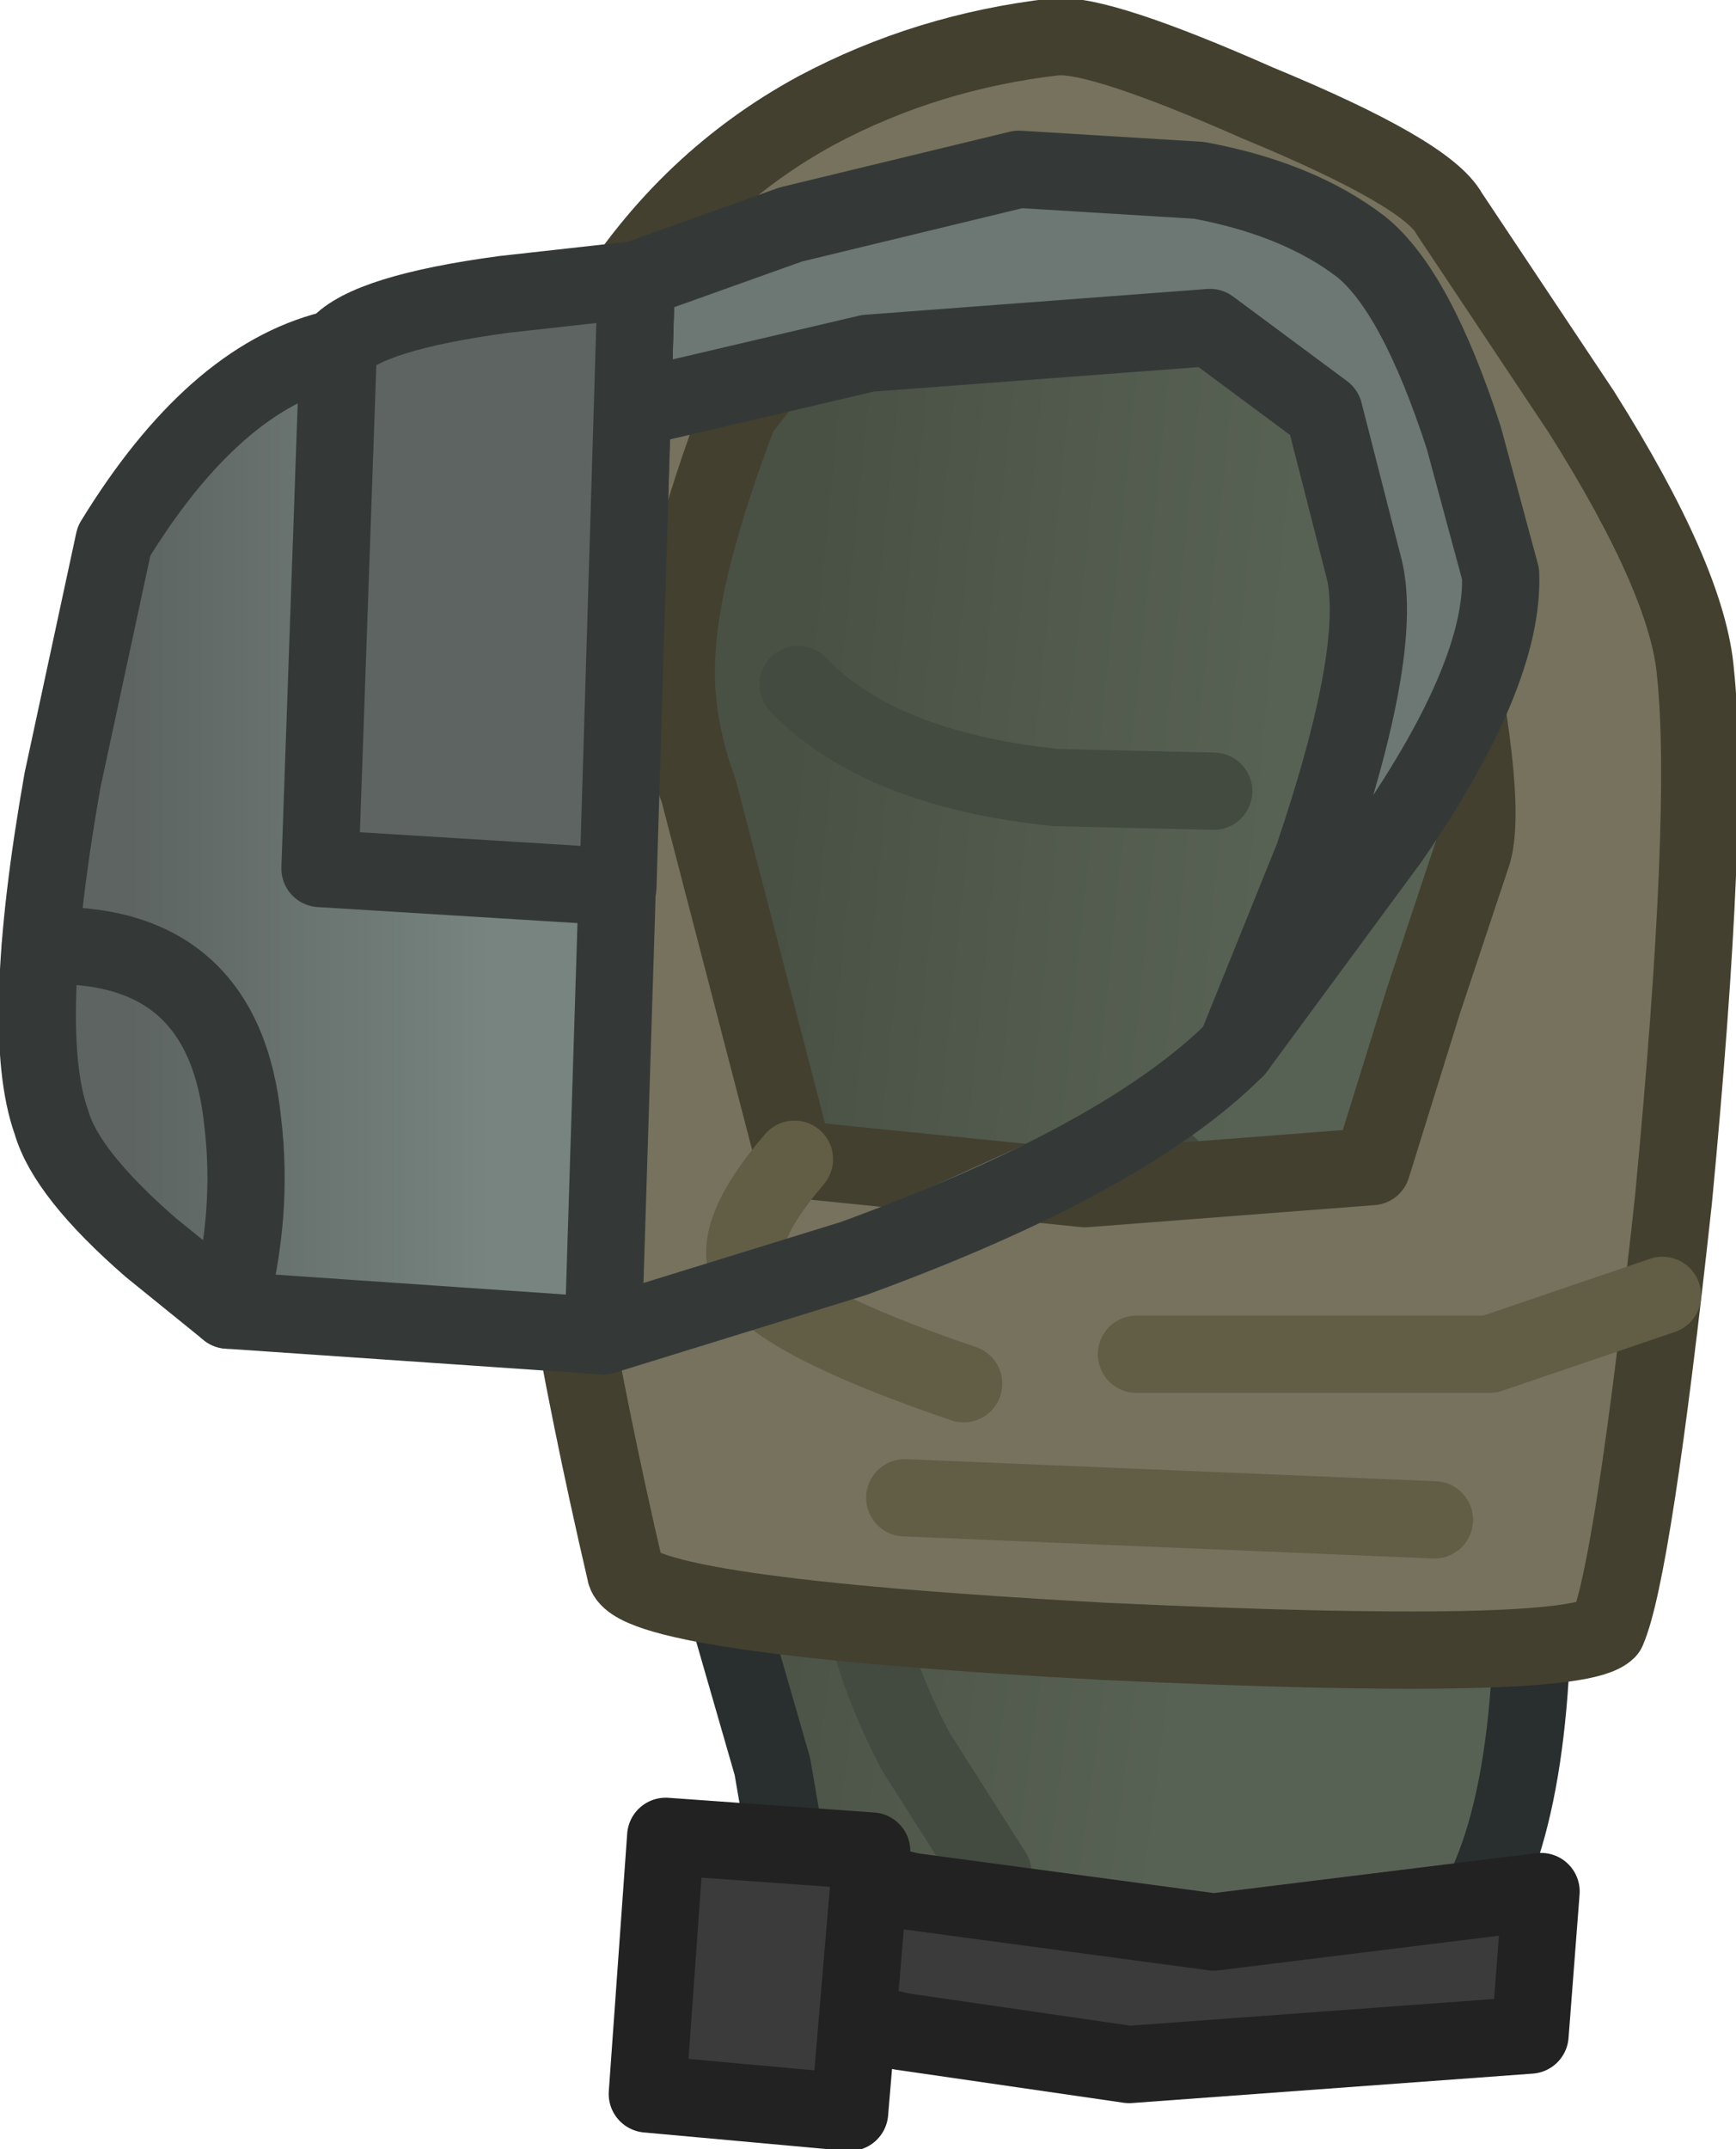 <?xml version="1.0" encoding="UTF-8" standalone="no"?>
<svg xmlns:ffdec="https://www.free-decompiler.com/flash" xmlns:xlink="http://www.w3.org/1999/xlink" ffdec:objectType="shape" height="29.2px" width="23.6px" xmlns="http://www.w3.org/2000/svg">
  <g transform="matrix(1.0, 0.0, 0.0, 1.0, 15.2, 29.05)">
    <path d="M-5.7 -8.45 Q-6.05 -10.3 -6.5 -11.55 -7.15 -13.4 -7.3 -17.25 -7.5 -21.7 -6.55 -23.7 -4.0 -28.9 -0.8 -28.05 1.7 -27.4 3.2 -26.05 L5.95 -22.5 Q7.15 -20.55 7.0 -17.5 6.95 -15.1 5.95 -11.65 5.7 -10.85 5.65 -8.65 L5.65 -8.45 -5.7 -8.45" fill="url(#gradient0)" fill-rule="evenodd" stroke="none"/>
    <path d="M5.65 -8.45 L5.6 -6.25 Q5.4 -3.15 4.1 -2.3 3.3 -1.8 0.2 -1.85 -2.95 -1.85 -3.8 -2.45 -4.25 -2.75 -4.45 -3.6 L-4.7 -5.05 -5.45 -7.65 -5.7 -8.45 5.65 -8.45" fill="url(#gradient1)" fill-rule="evenodd" stroke="none"/>
    <path d="M5.65 -8.45 L5.6 -6.25 Q5.4 -3.15 4.1 -2.3 3.3 -1.8 0.2 -1.85 -2.95 -1.85 -3.8 -2.45 -4.25 -2.75 -4.45 -3.6 L-4.7 -5.05 -5.45 -7.65 -5.7 -8.45 Q-6.05 -10.3 -6.5 -11.55 -7.15 -13.4 -7.3 -17.25 -7.5 -21.7 -6.55 -23.7 -4.0 -28.9 -0.8 -28.05 1.7 -27.4 3.2 -26.05 L5.95 -22.5 Q7.15 -20.55 7.0 -17.5 6.95 -15.1 5.95 -11.65 5.7 -10.85 5.65 -8.65 L5.65 -8.45 Z" fill="none" stroke="#282f2e" stroke-linecap="round" stroke-linejoin="round" stroke-width="1.05"/>
    <path d="M-3.5 -8.9 Q-3.8 -7.25 -2.75 -5.25 L-1.7 -3.6" fill="none" stroke="#434b40" stroke-linecap="round" stroke-linejoin="round" stroke-width="1.05"/>
    <path d="M3.8 -10.75 Q2.7 -11.2 1.6 -12.2 L0.7 -13.2" fill="none" stroke="#434b40" stroke-linecap="round" stroke-linejoin="round" stroke-width="1.05"/>
    <path d="M-4.35 -19.75 Q-3.25 -18.6 -0.85 -18.35 L1.3 -18.3" fill="none" stroke="#434b40" stroke-linecap="round" stroke-linejoin="round" stroke-width="1.05"/>
    <path d="M5.75 -3.35 L5.6 -1.4 0.15 -1.0 -2.95 -1.45 -4.85 -1.9 -5.2 -3.9 -2.8 -3.35 1.3 -2.8 5.75 -3.35" fill="#3b3b3b" fill-rule="evenodd" stroke="none"/>
    <path d="M5.75 -3.35 L1.3 -2.8 -2.8 -3.35 -5.2 -3.9 -4.85 -1.9 -2.95 -1.45 0.15 -1.0 5.6 -1.4 5.75 -3.35 Z" fill="none" stroke="#222222" stroke-linecap="round" stroke-linejoin="round" stroke-width="1.05"/>
    <path d="M-6.15 -4.1 L-3.35 -3.9 -3.65 -0.35 -6.4 -0.6 -6.15 -4.1" fill="#3b3b3b" fill-rule="evenodd" stroke="none"/>
    <path d="M-6.15 -4.1 L-3.35 -3.9 -3.65 -0.35 -6.4 -0.6 -6.15 -4.1 Z" fill="none" stroke="#222222" stroke-linecap="round" stroke-linejoin="round" stroke-width="1.05"/>
    <path d="M-1.7 -26.45 Q-2.6 -26.35 -3.65 -25.35 L-5.15 -23.45 Q-5.95 -21.35 -6.0 -20.15 -6.05 -19.25 -5.7 -18.3 L-4.4 -13.3 -0.45 -12.9 3.45 -13.2 4.15 -15.45 4.8 -17.4 Q5.05 -18.05 4.5 -20.7 4.0 -23.3 3.45 -24.15 2.85 -24.95 1.1 -25.5 L-1.7 -26.45 M-8.0 -15.4 Q-8.6 -21.85 -6.95 -24.85 -5.85 -26.6 -4.1 -27.55 -2.6 -28.35 -0.85 -28.55 -0.25 -28.6 1.9 -27.65 4.2 -26.7 4.5 -26.15 L6.3 -23.45 Q7.75 -21.15 7.85 -19.9 8.05 -18.0 7.55 -12.75 7.0 -7.7 6.65 -6.9 6.2 -6.45 -0.2 -6.75 -6.65 -7.1 -6.7 -7.7 -7.7 -12.0 -8.0 -15.4" fill="#76725d" fill-rule="evenodd" stroke="none"/>
    <path d="M-8.0 -15.4 Q-7.7 -12.0 -6.7 -7.7 -6.65 -7.1 -0.2 -6.75 6.2 -6.45 6.65 -6.9 7.0 -7.7 7.55 -12.75 8.05 -18.0 7.85 -19.9 7.75 -21.15 6.3 -23.45 L4.5 -26.15 Q4.2 -26.7 1.9 -27.65 -0.25 -28.6 -0.85 -28.55 -2.6 -28.35 -4.1 -27.55 -5.85 -26.6 -6.95 -24.85 -8.6 -21.85 -8.0 -15.4 M-1.7 -26.45 L1.1 -25.5 Q2.85 -24.95 3.45 -24.15 4.0 -23.3 4.5 -20.7 5.05 -18.05 4.8 -17.4 L4.15 -15.45 3.45 -13.2 -0.45 -12.9 -4.4 -13.3 -5.7 -18.3 Q-6.05 -19.25 -6.0 -20.15 -5.95 -21.35 -5.15 -23.45 L-3.65 -25.35 Q-2.6 -26.35 -1.7 -26.45 Z" fill="none" stroke="#43402f" stroke-linecap="round" stroke-linejoin="round" stroke-width="1.05"/>
    <path d="M-4.4 -13.3 Q-5.3 -12.25 -5.0 -11.75 -4.6 -11.1 -2.1 -10.25" fill="none" stroke="#625d45" stroke-linecap="round" stroke-linejoin="round" stroke-width="1.05"/>
    <path d="M7.4 -11.45 L5.05 -10.65 0.25 -10.65" fill="none" stroke="#625d45" stroke-linecap="round" stroke-linejoin="round" stroke-width="1.05"/>
    <path d="M4.3 -8.4 L-2.9 -8.7" fill="none" stroke="#625d45" stroke-linecap="round" stroke-linejoin="round" stroke-width="1.05"/>
    <path d="M-3.4 -24.25 L-6.6 -23.5 -6.55 -25.25 -4.45 -26.0 -1.35 -26.75 1.1 -26.6 Q2.45 -26.35 3.3 -25.7 4.05 -25.1 4.7 -23.1 L5.2 -21.25 Q5.25 -19.9 3.7 -17.65 L1.6 -14.8 2.65 -17.4 Q3.6 -20.2 3.35 -21.3 L2.8 -23.45 1.25 -24.6 -3.4 -24.25" fill="#6d7774" fill-rule="evenodd" stroke="none"/>
    <path d="M-3.4 -24.25 L1.25 -24.6 2.8 -23.45 3.35 -21.3 Q3.6 -20.2 2.65 -17.4 L1.6 -14.8 3.7 -17.65 Q5.25 -19.9 5.2 -21.25 L4.7 -23.1 Q4.05 -25.1 3.3 -25.7 2.45 -26.35 1.1 -26.6 L-1.35 -26.75 -4.45 -26.0 -6.55 -25.25 -6.6 -23.5 -3.4 -24.25 Z" fill="none" stroke="#343938" stroke-linecap="round" stroke-linejoin="round" stroke-width="1.05"/>
    <path d="M1.6 -14.8 Q0.1 -13.3 -3.6 -11.95 L-7.0 -10.9 1.6 -14.8" fill="#6d7774" fill-rule="evenodd" stroke="none"/>
    <path d="M-7.0 -10.9 L-3.6 -11.95 Q0.1 -13.3 1.6 -14.8" fill="none" stroke="#343938" stroke-linecap="round" stroke-linejoin="round" stroke-width="1.05"/>
    <path d="M-13.15 -12.1 Q-14.3 -13.1 -14.5 -13.8 -14.95 -15.05 -14.35 -18.45 L-13.65 -21.7 Q-12.3 -23.9 -10.7 -24.3 -8.45 -24.55 -6.55 -25.25 L-7.0 -10.9 -12.1 -11.25 -13.15 -12.1" fill="url(#gradient2)" fill-rule="evenodd" stroke="none"/>
    <path d="M-13.15 -12.1 L-12.1 -11.25 -7.0 -10.9 -6.55 -25.25 Q-8.45 -24.55 -10.7 -24.3 -12.3 -23.9 -13.65 -21.7 L-14.35 -18.45 Q-14.95 -15.05 -14.5 -13.8 -14.3 -13.1 -13.15 -12.1 Z" fill="none" stroke="#343938" stroke-linecap="round" stroke-linejoin="round" stroke-width="1.05"/>
    <path d="M-12.1 -11.25 Q-11.75 -12.55 -11.9 -13.8 -12.15 -16.3 -14.65 -16.2" fill="none" stroke="#343938" stroke-linecap="round" stroke-linejoin="round" stroke-width="1.05"/>
    <path d="M-10.6 -24.35 Q-10.2 -24.8 -8.35 -25.05 L-6.55 -25.25 -6.8 -17.0 -10.85 -17.25 -10.6 -24.35" fill="#5d6461" fill-rule="evenodd" stroke="none"/>
    <path d="M-10.6 -24.35 L-10.85 -17.25 -6.8 -17.0 -6.55 -25.25 -8.35 -25.05 Q-10.2 -24.8 -10.6 -24.35 Z" fill="none" stroke="#343938" stroke-linecap="round" stroke-linejoin="round" stroke-width="1.05"/>
  </g>
  <defs>
    <linearGradient gradientTransform="matrix(0.004, 4.0E-4, -4.0E-4, 0.004, -1.8, -12.25)" gradientUnits="userSpaceOnUse" id="gradient0" spreadMethod="pad" x1="-819.2" x2="819.2">
      <stop offset="0.0" stop-color="#495145"/>
      <stop offset="1.0" stop-color="#586254"/>
    </linearGradient>
    <linearGradient gradientTransform="matrix(0.004, 2.0E-4, -4.0E-4, 0.003, -1.8, -10.55)" gradientUnits="userSpaceOnUse" id="gradient1" spreadMethod="pad" x1="-819.2" x2="819.2">
      <stop offset="0.0" stop-color="#495145"/>
      <stop offset="1.0" stop-color="#586254"/>
    </linearGradient>
    <linearGradient gradientTransform="matrix(0.003, 0.0, 0.0, 0.003, -11.0, -18.05)" gradientUnits="userSpaceOnUse" id="gradient2" spreadMethod="pad" x1="-819.2" x2="819.2">
      <stop offset="0.0" stop-color="#5d6461"/>
      <stop offset="1.0" stop-color="#778480"/>
    </linearGradient>
  </defs>
</svg>
